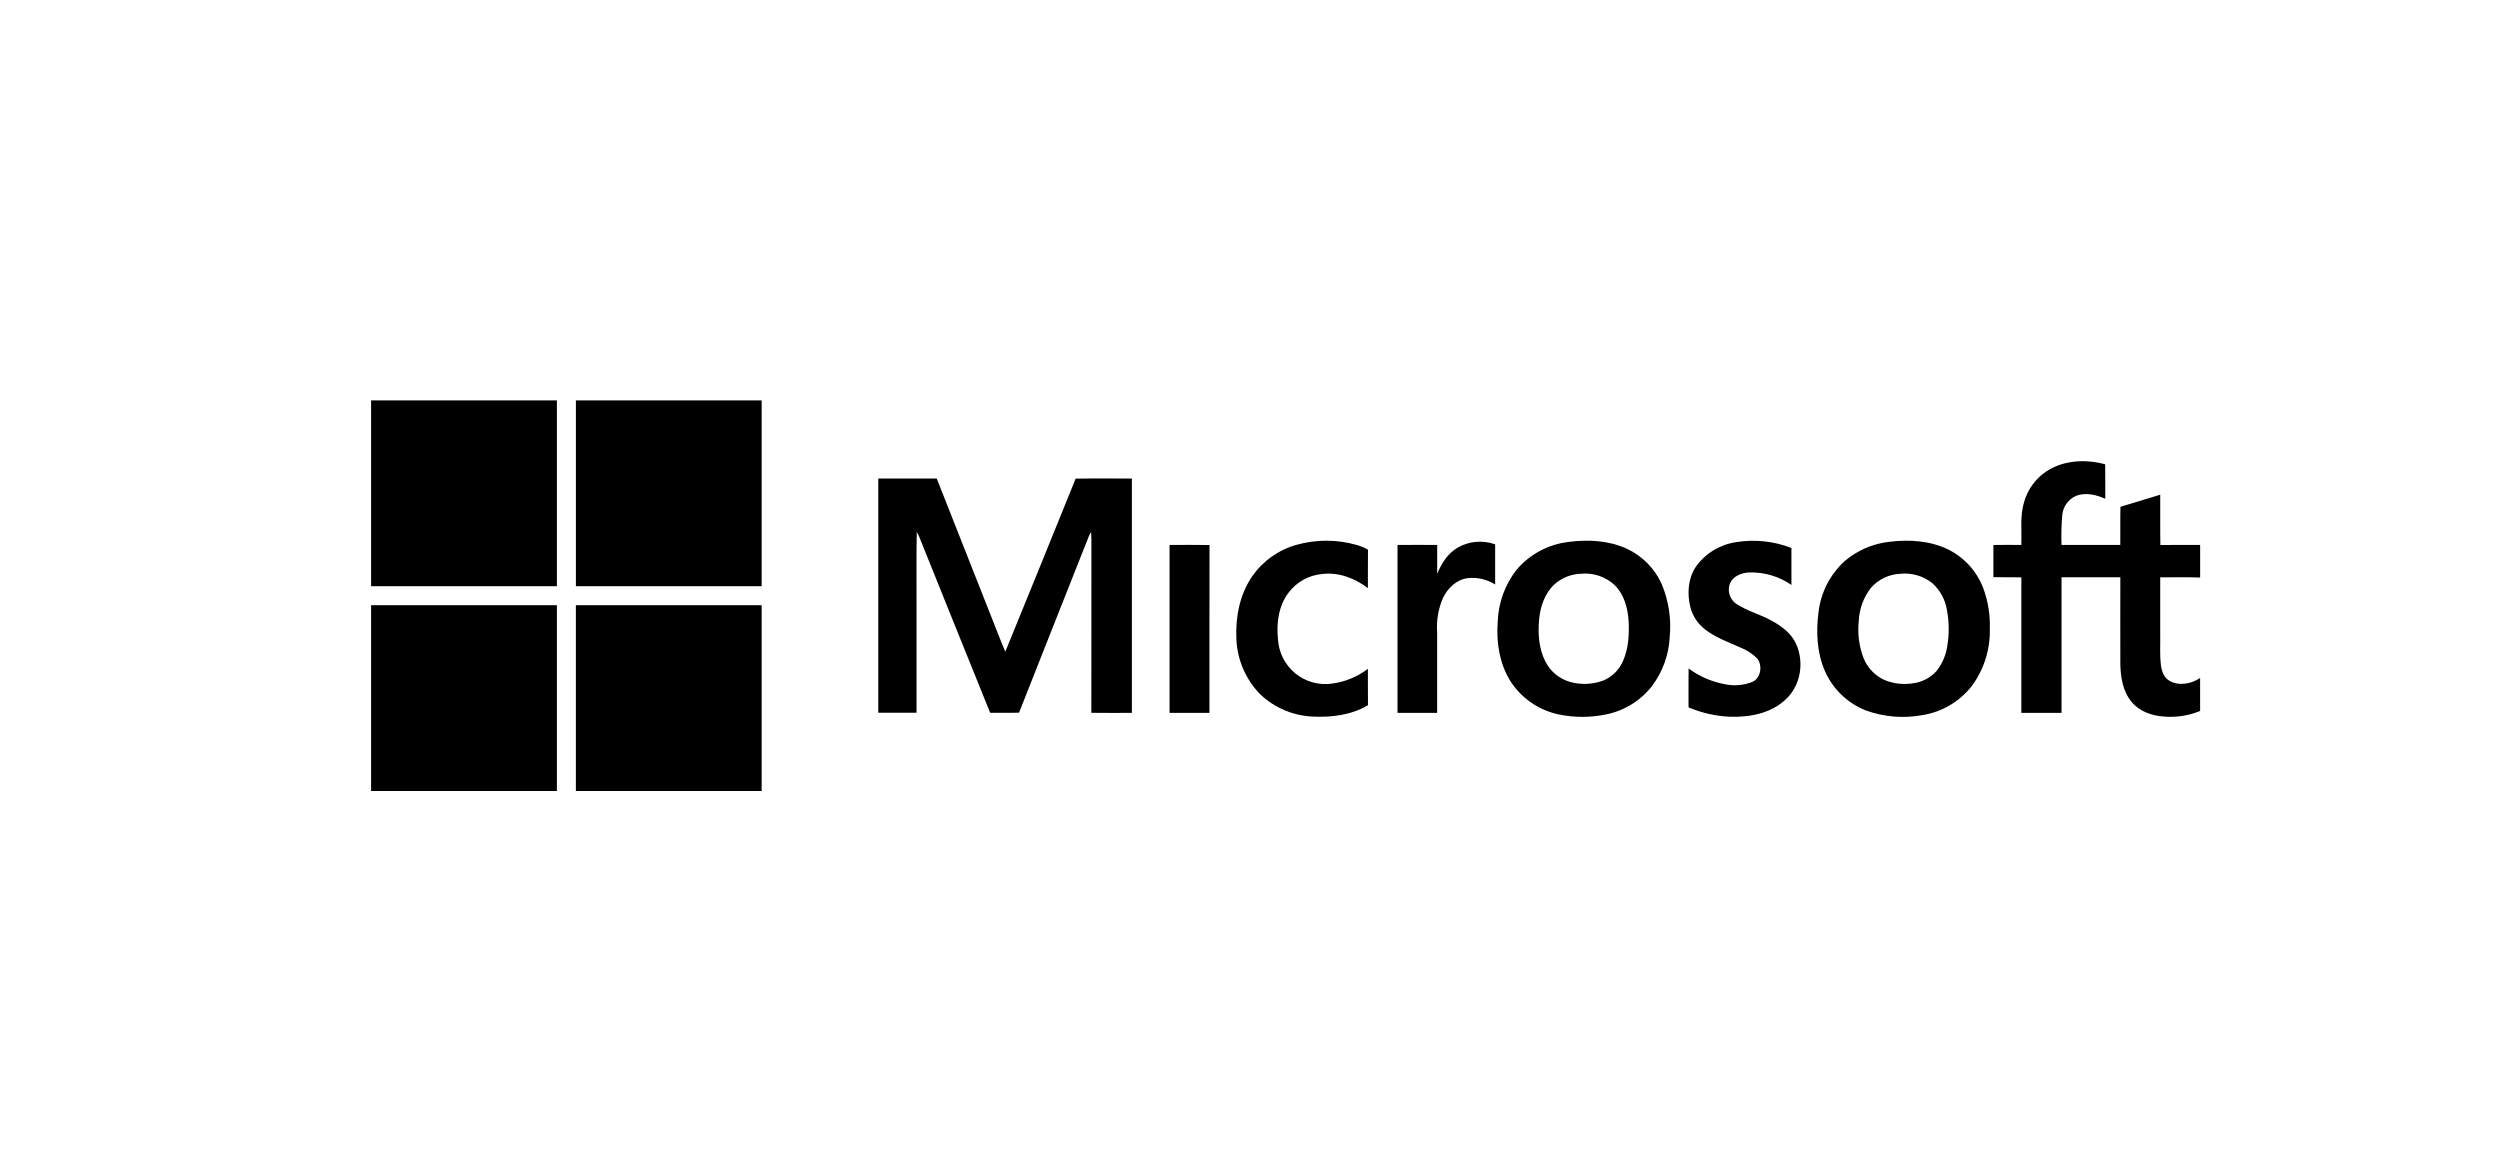 <svg width="256" height="120" viewBox="0 0 256 120" fill="none" xmlns="http://www.w3.org/2000/svg">
<rect width="256" height="120" fill="white"/>
<g clip-path="url(#clip0_309_12663)">
<path d="M38 41H57.026V60.026H38V41Z" fill="black"/>
<path d="M58.969 41H77.995V60.026H58.971V41H58.969Z" fill="black"/>
<path d="M209.575 48.249C211.329 47.107 213.595 47.002 215.572 47.545C215.589 48.72 215.572 49.896 215.58 51.072C214.64 50.658 213.535 50.386 212.547 50.794C212.172 50.969 211.849 51.238 211.609 51.574C211.369 51.91 211.219 52.303 211.176 52.714C211.089 53.74 211.063 54.77 211.099 55.799H217.119C217.134 54.497 217.103 53.193 217.136 51.89C218.5 51.502 219.85 51.066 221.208 50.657C221.219 52.371 221.192 54.091 221.222 55.809C222.579 55.789 223.936 55.809 225.294 55.799V59.141C223.932 59.085 222.569 59.126 221.206 59.121V64.885C221.228 65.949 221.149 67.019 221.274 68.079C221.349 68.704 221.577 69.397 222.163 69.72C223.144 70.27 224.39 70.03 225.292 69.427V72.801C224.102 73.292 222.811 73.488 221.53 73.372C220.323 73.283 219.073 72.844 218.286 71.887C217.371 70.802 217.143 69.334 217.123 67.96C217.113 65.012 217.123 62.064 217.123 59.114H211.101V72.995H206.987V59.119C206.033 59.101 205.078 59.119 204.124 59.104C204.124 58.006 204.132 56.907 204.124 55.807C205.073 55.786 206.024 55.795 206.981 55.807C207.05 54.347 206.827 52.844 207.264 51.422C207.627 50.121 208.448 48.994 209.575 48.249Z" fill="black"/>
<path d="M89.937 48.999H95.921C97.784 53.728 99.65 58.457 101.521 63.184C101.997 64.367 102.443 65.563 102.942 66.737C105.342 60.826 107.769 54.931 110.147 49.013C112.066 48.982 113.986 49.006 115.905 49.001C115.901 57.001 115.901 65 115.905 72.999C114.52 72.999 113.137 73.01 111.753 72.991C111.768 67.088 111.753 61.186 111.76 55.278C111.76 55.013 111.753 54.748 111.734 54.478C111.654 54.601 111.581 54.73 111.518 54.862C109.14 60.904 106.719 66.928 104.352 72.976C103.367 73.011 102.381 72.976 101.395 72.994C98.942 66.953 96.519 60.897 94.082 54.851C94.018 54.725 93.949 54.603 93.875 54.485C93.825 57.071 93.867 59.66 93.853 62.246V72.987H89.936V48.99L89.937 48.999Z" fill="black"/>
<path d="M132.797 55.781C134.797 55.224 136.913 55.23 138.91 55.8C139.32 55.911 139.715 56.076 140.083 56.289C140.06 57.599 140.083 58.917 140.071 60.223C138.744 59.209 137.061 58.567 135.374 58.78C134.704 58.841 134.053 59.041 133.465 59.368C132.876 59.695 132.362 60.141 131.956 60.678C130.928 62.019 130.689 63.801 130.866 65.442C130.9 66.114 131.073 66.772 131.374 67.374C131.676 67.975 132.099 68.507 132.618 68.936C133.136 69.366 133.738 69.682 134.386 69.866C135.033 70.049 135.712 70.096 136.378 70.004C137.721 69.832 138.995 69.309 140.071 68.487C140.082 69.729 140.065 70.972 140.08 72.214C138.398 73.215 136.381 73.471 134.455 73.378C132.458 73.299 130.556 72.506 129.095 71.143C127.567 69.607 126.678 67.55 126.605 65.386C126.504 63.168 126.956 60.854 128.232 59.001C129.334 57.43 130.948 56.29 132.797 55.777V55.781Z" fill="black"/>
<path d="M177.746 55.519C179.664 55.205 181.63 55.41 183.442 56.112V59.895C182.175 59.023 180.664 58.576 179.127 58.618C178.358 58.648 177.512 58.974 177.161 59.705C177.012 60.072 176.989 60.479 177.097 60.86C177.205 61.242 177.438 61.576 177.758 61.81C178.924 62.591 180.316 62.922 181.529 63.621C182.481 64.156 183.404 64.856 183.886 65.863C184.792 67.751 184.408 70.246 182.815 71.654C181.294 73.075 179.104 73.468 177.089 73.393C175.649 73.322 174.233 72.997 172.906 72.433C172.906 71.106 172.898 69.781 172.913 68.455C174.018 69.27 175.295 69.821 176.646 70.066C177.597 70.269 178.587 70.178 179.486 69.806C180.324 69.389 180.475 68.197 179.977 67.468C179.471 66.949 178.858 66.548 178.181 66.292C176.956 65.745 175.685 65.287 174.62 64.474C173.859 63.891 173.318 63.068 173.083 62.139C172.754 60.768 172.854 59.23 173.654 58.035C174.132 57.362 174.741 56.792 175.445 56.36C176.149 55.928 176.932 55.643 177.749 55.521L177.746 55.519Z" fill="black"/>
<path d="M149.284 56.061C149.861 55.738 150.5 55.542 151.159 55.486C151.818 55.431 152.481 55.517 153.103 55.739V59.853C152.276 59.33 151.296 59.099 150.322 59.199C149.154 59.332 148.229 60.227 147.749 61.256C147.278 62.364 147.077 63.567 147.162 64.767V72.995H143.106V55.805C144.46 55.788 145.814 55.795 147.168 55.805C147.162 56.789 147.168 57.773 147.168 58.758C147.608 57.687 148.263 56.647 149.295 56.063L149.284 56.061Z" fill="black"/>
<path d="M119.76 55.803C121.124 55.803 122.49 55.783 123.854 55.81C123.838 61.538 123.854 67.268 123.847 72.996H119.762V55.803L119.76 55.803Z" fill="black"/>
<path d="M170.161 59.813C169.441 58.207 168.165 56.917 166.567 56.18C164.734 55.346 162.651 55.234 160.676 55.485V55.489C158.567 55.718 156.629 56.754 155.267 58.38C154.103 59.892 153.439 61.729 153.367 63.636C153.202 65.854 153.572 68.208 154.875 70.059C156.013 71.654 157.71 72.761 159.628 73.16C161.217 73.49 162.857 73.49 164.446 73.16C166.32 72.787 167.997 71.752 169.17 70.245C170.259 68.793 170.889 67.049 170.979 65.237C171.157 63.389 170.876 61.526 170.161 59.813ZM166.186 67.707C165.798 68.607 165.072 69.32 164.165 69.693C163.089 70.087 161.917 70.138 160.811 69.84C160.256 69.686 159.74 69.417 159.295 69.05C158.851 68.684 158.489 68.228 158.232 67.712C157.569 66.389 157.47 64.856 157.607 63.408C157.731 62.088 158.191 60.73 159.196 59.819C159.946 59.158 160.904 58.78 161.904 58.751C162.527 58.691 163.156 58.764 163.75 58.966C164.343 59.167 164.887 59.492 165.345 59.919C166.296 60.854 166.664 62.204 166.766 63.504C166.839 64.919 166.781 66.395 166.186 67.707Z" fill="black"/>
<path d="M203.116 60.309C202.481 58.579 201.22 57.152 199.581 56.309C197.707 55.365 195.53 55.225 193.474 55.48V55.478C191.798 55.664 190.216 56.343 188.927 57.429C187.406 58.798 186.441 60.678 186.213 62.711C185.959 64.709 186.045 66.814 186.859 68.685C187.661 70.537 189.165 71.995 191.04 72.74C192.894 73.417 194.894 73.586 196.836 73.231C198.834 72.918 200.641 71.861 201.894 70.273C203.152 68.583 203.807 66.521 203.756 64.416C203.806 63.018 203.589 61.624 203.116 60.309ZM199.401 66.145C199.271 67.064 198.904 67.934 198.337 68.669C197.721 69.378 196.868 69.838 195.937 69.962C194.945 70.13 193.926 70.019 192.994 69.642C192.002 69.197 191.223 68.382 190.822 67.372C190.369 66.178 190.202 64.895 190.334 63.625C190.382 62.38 190.818 61.181 191.581 60.197C191.958 59.766 192.419 59.416 192.935 59.168C193.451 58.921 194.012 58.78 194.584 58.756V58.755C195.768 58.632 196.953 58.981 197.881 59.727C198.674 60.445 199.198 61.413 199.367 62.47C199.595 63.683 199.607 64.927 199.401 66.145L199.401 66.145Z" fill="black"/>
<path d="M38 61.974H57.026V80.999H38V61.974Z" fill="black"/>
<path d="M58.97 61.974H77.995V81H58.969V61.975L58.97 61.974Z" fill="black"/>
</g>
<defs>
<clipPath id="clip0_309_12663">
<rect width="187.294" height="40" fill="white" transform="translate(38 41)"/>
</clipPath>
</defs>
</svg>

